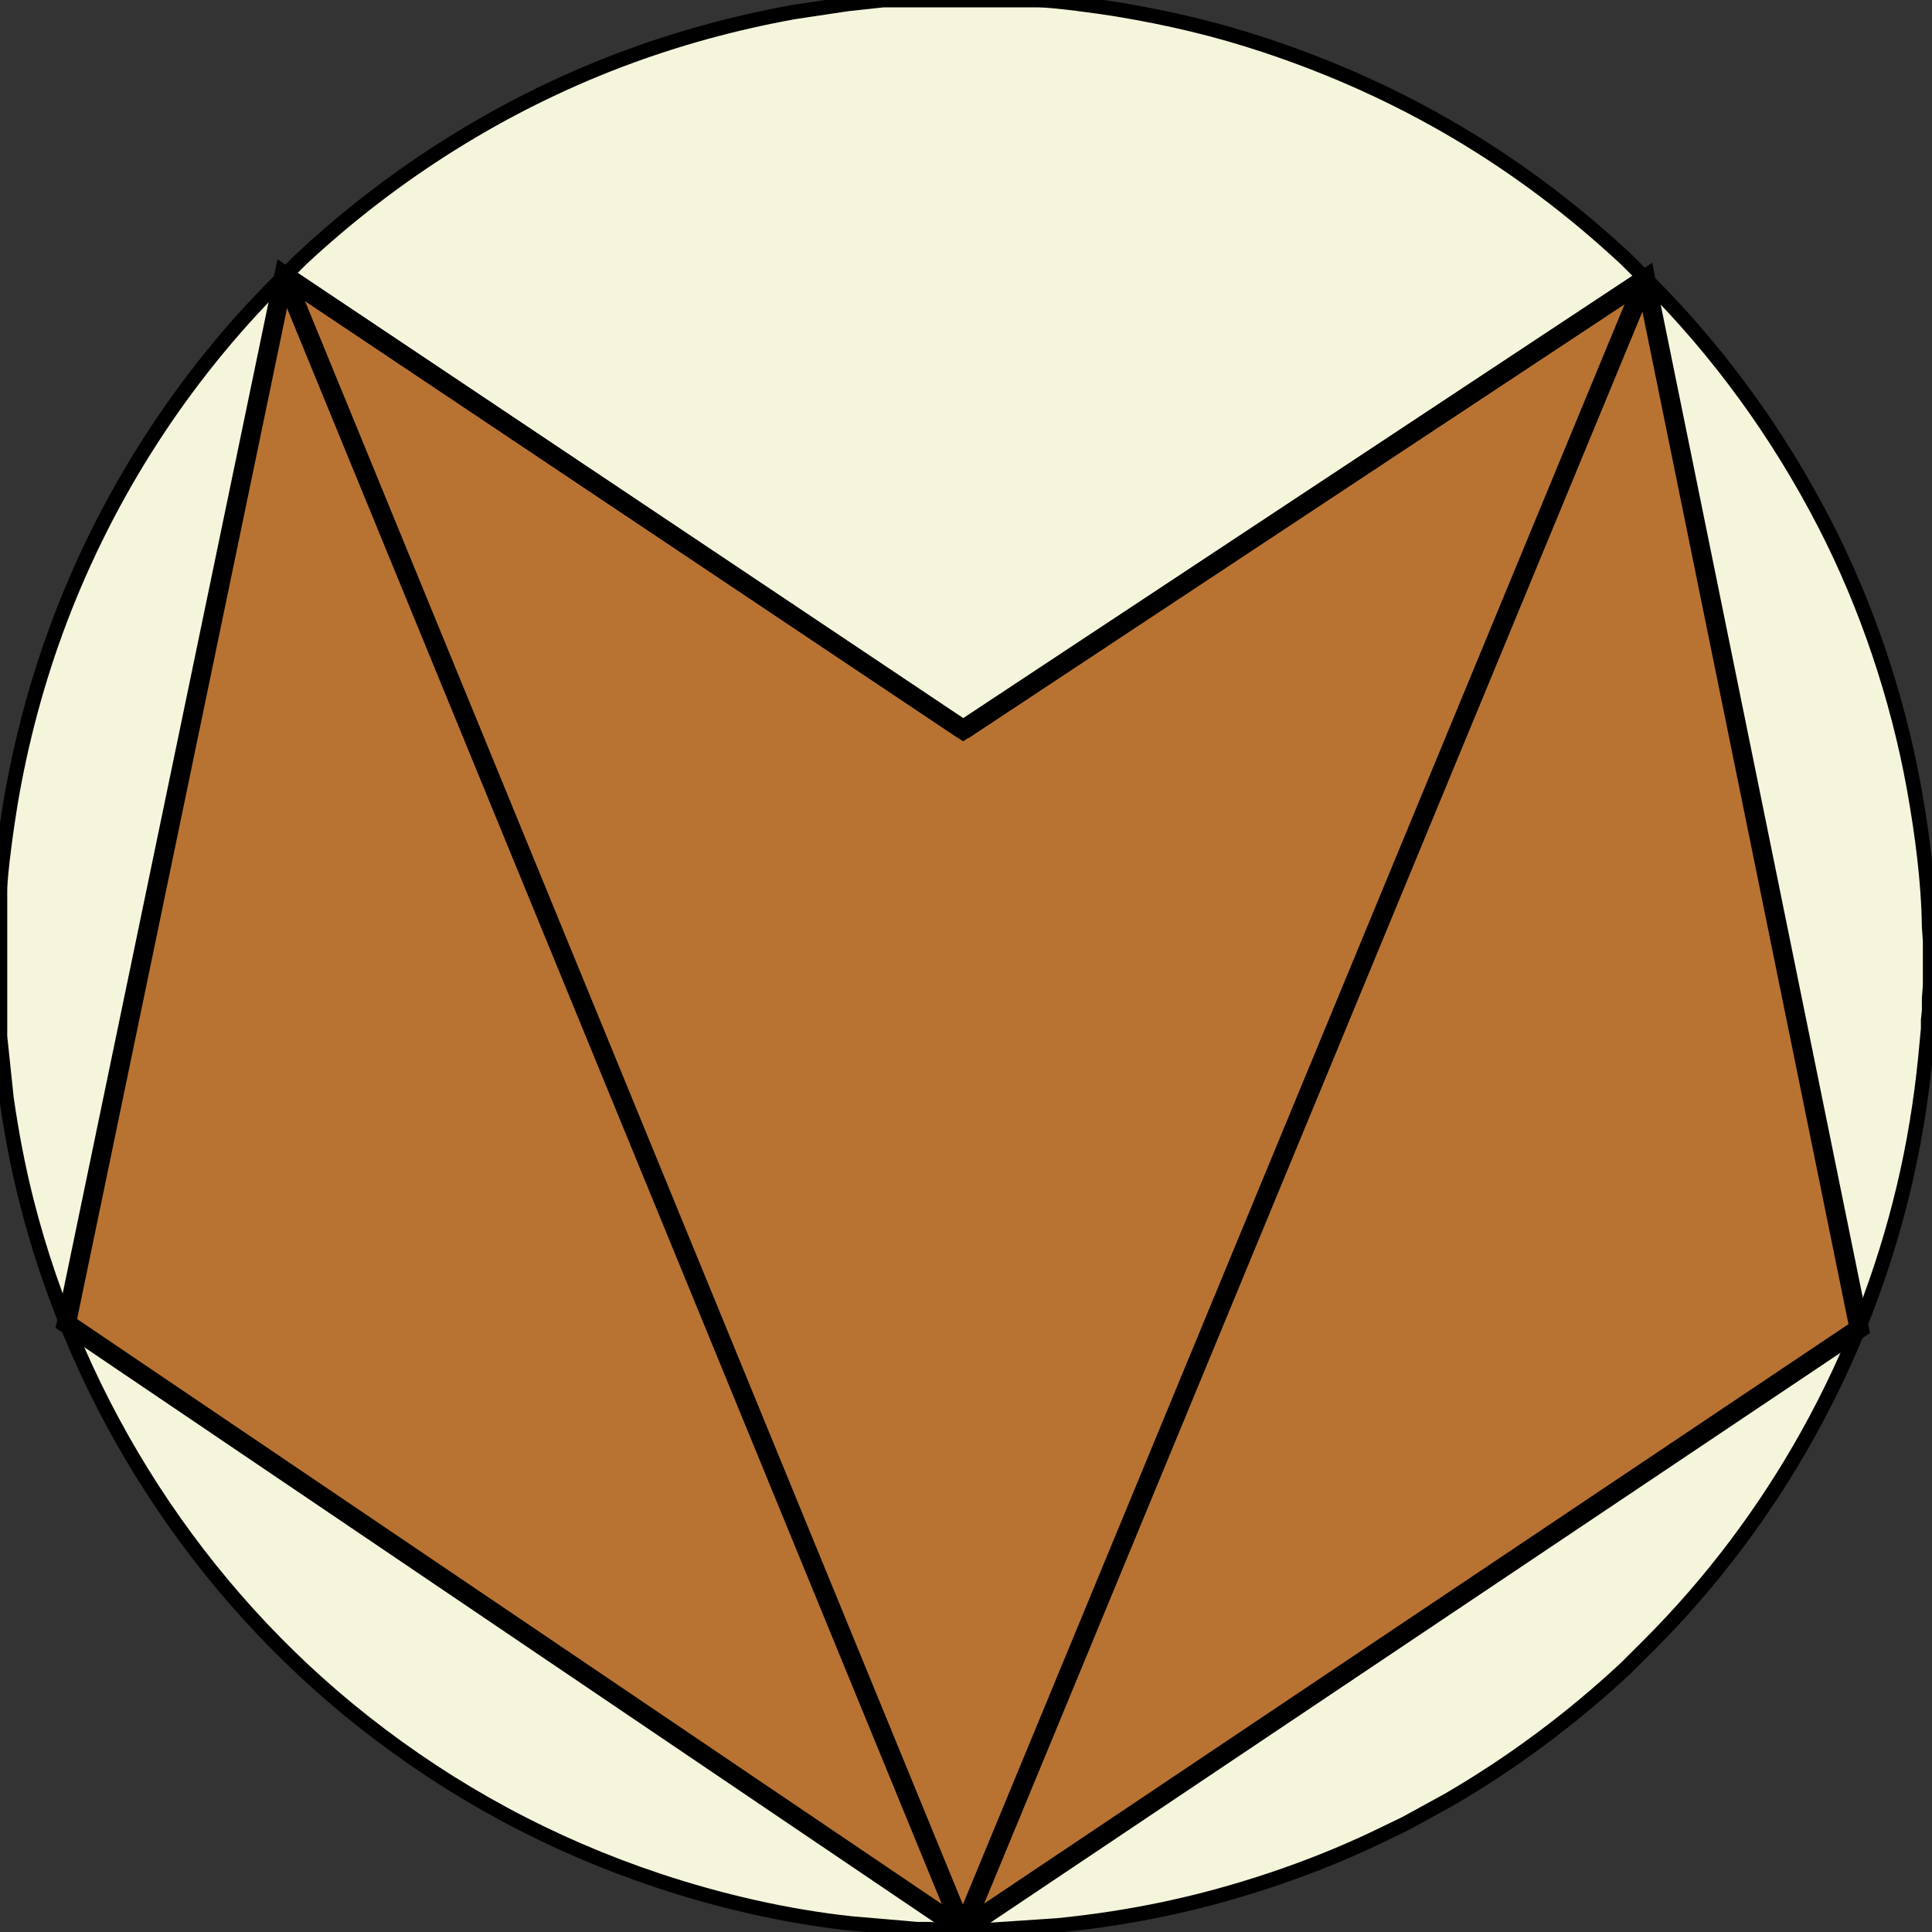<?xml version="1.0" encoding="UTF-8" standalone="no"?>
<!DOCTYPE svg PUBLIC "-//W3C//DTD SVG 20010904//EN"
              "http://www.w3.org/TR/2001/REC-SVG-20010904/DTD/svg10.dtd">

<svg xmlns="http://www.w3.org/2000/svg"
     width="6.667in" height="6.667in"
     viewBox="0 0 2000 2000">
  <rect x="0" y="0" width="2000" height="2000" fill="#333333" stroke="none"/>
  <path id="Auswahl"
        fill="beige" stroke="black" stroke-width="15"
        d="M 914.00,0.14
           C 914.00,0.14 877.00,4.16 877.00,4.16
             877.00,4.16 822.00,12.42 822.00,12.42
             760.27,23.55 699.65,40.11 641.00,62.42
             519.03,108.82 407.44,179.17 312.00,268.09
             312.00,268.09 288.00,292.00 288.00,292.00
             189.26,390.74 112.07,510.48 62.42,641.00
             38.79,703.14 21.58,767.45 10.59,833.00
             7.32,852.49 0.03,903.93 0.00,922.00
             0.00,922.00 0.00,999.00 0.00,999.00
             0.00,999.00 0.00,1073.00 0.00,1073.00
             0.00,1073.00 6.73,1137.00 6.73,1137.00
             11.87,1172.64 18.53,1208.08 27.37,1243.00
             81.11,1455.29 204.83,1647.22 377.00,1782.79
             468.91,1855.16 570.08,1909.69 681.00,1946.67
             744.56,1967.85 814.35,1984.03 881.00,1991.16
             881.00,1991.16 938.00,1996.04 938.00,1996.04
             938.00,1996.04 949.00,1997.04 949.00,1997.04
             949.00,1997.04 962.00,1997.04 962.00,1997.04
             962.00,1997.04 974.00,1998.00 974.00,1998.00
             974.00,1998.00 1021.00,1998.00 1021.00,1998.00
             1021.00,1998.00 1038.00,1997.00 1038.00,1997.00
             1038.00,1997.00 1095.00,1993.17 1095.00,1993.17
             1171.31,1985.54 1242.20,1970.60 1315.00,1946.33
             1353.94,1933.35 1392.05,1918.14 1429.00,1900.26
             1429.00,1900.26 1455.00,1887.69 1455.00,1887.69
             1455.00,1887.69 1499.00,1863.58 1499.00,1863.58
             1565.28,1825.11 1626.95,1779.14 1683.00,1726.91
             1683.00,1726.91 1707.00,1703.00 1707.00,1703.00
             1837.06,1572.94 1928.46,1407.87 1970.88,1229.00
             1981.38,1184.75 1988.65,1140.22 1993.17,1095.00
             1993.17,1095.00 1996.00,1065.00 1996.00,1065.00
             1996.00,1065.00 1996.00,1056.00 1996.00,1056.00
             1996.00,1056.00 1997.04,1046.00 1997.04,1046.00
             1997.04,1046.00 1997.04,1033.00 1997.04,1033.00
             1997.04,1033.00 1998.00,1021.00 1998.00,1021.00
             1998.00,1021.00 1998.00,974.00 1998.00,974.00
             1998.00,974.00 1997.00,959.00 1997.00,959.00
             1996.46,912.92 1989.63,861.47 1981.42,816.00
             1964.51,722.21 1932.45,626.71 1888.74,542.00
             1840.91,449.30 1779.77,364.77 1706.00,291.00
             1706.00,291.00 1683.00,268.09 1683.00,268.09
             1574.22,166.74 1451.87,94.29 1311.00,47.33
             1259.36,30.12 1210.63,18.69 1157.00,9.75
             1139.20,6.79 1091.56,0.20 1075.00,0.14
             1075.00,0.14 972.00,0.14 972.00,0.14
             972.00,0.14 914.00,0.14 914.00,0.14 Z" />
  <path id="Pfad"
        fill="#B87333" stroke="black" stroke-width="20"
        d="M 997.09,755.55
           C 997.09,755.55 294.00,285.00 294.00,285.00
             294.00,285.00 68.67,1370.00 68.67,1370.00
             68.67,1370.00 996.33,1997.67 996.33,1997.67
             996.33,1997.67 1924.67,1375.33 1924.67,1375.33
             1924.67,1375.33 1703.50,288.50 1703.50,288.50
             1703.50,288.50 997.12,755.75 997.12,755.75" />
  <path id="Pfad #1"
        fill="none" stroke="black" stroke-width="20"
        d="M 294.00,285.09
           C 294.00,285.09 996.73,1997.82 996.73,1997.82
             996.73,1997.82 1703.50,288.56 1703.50,288.56M 294.00,285.09
           C 294.00,285.09 997.06,755.44 997.06,755.44
             997.06,755.44 1703.50,288.53 1703.50,288.53" />
</svg>
